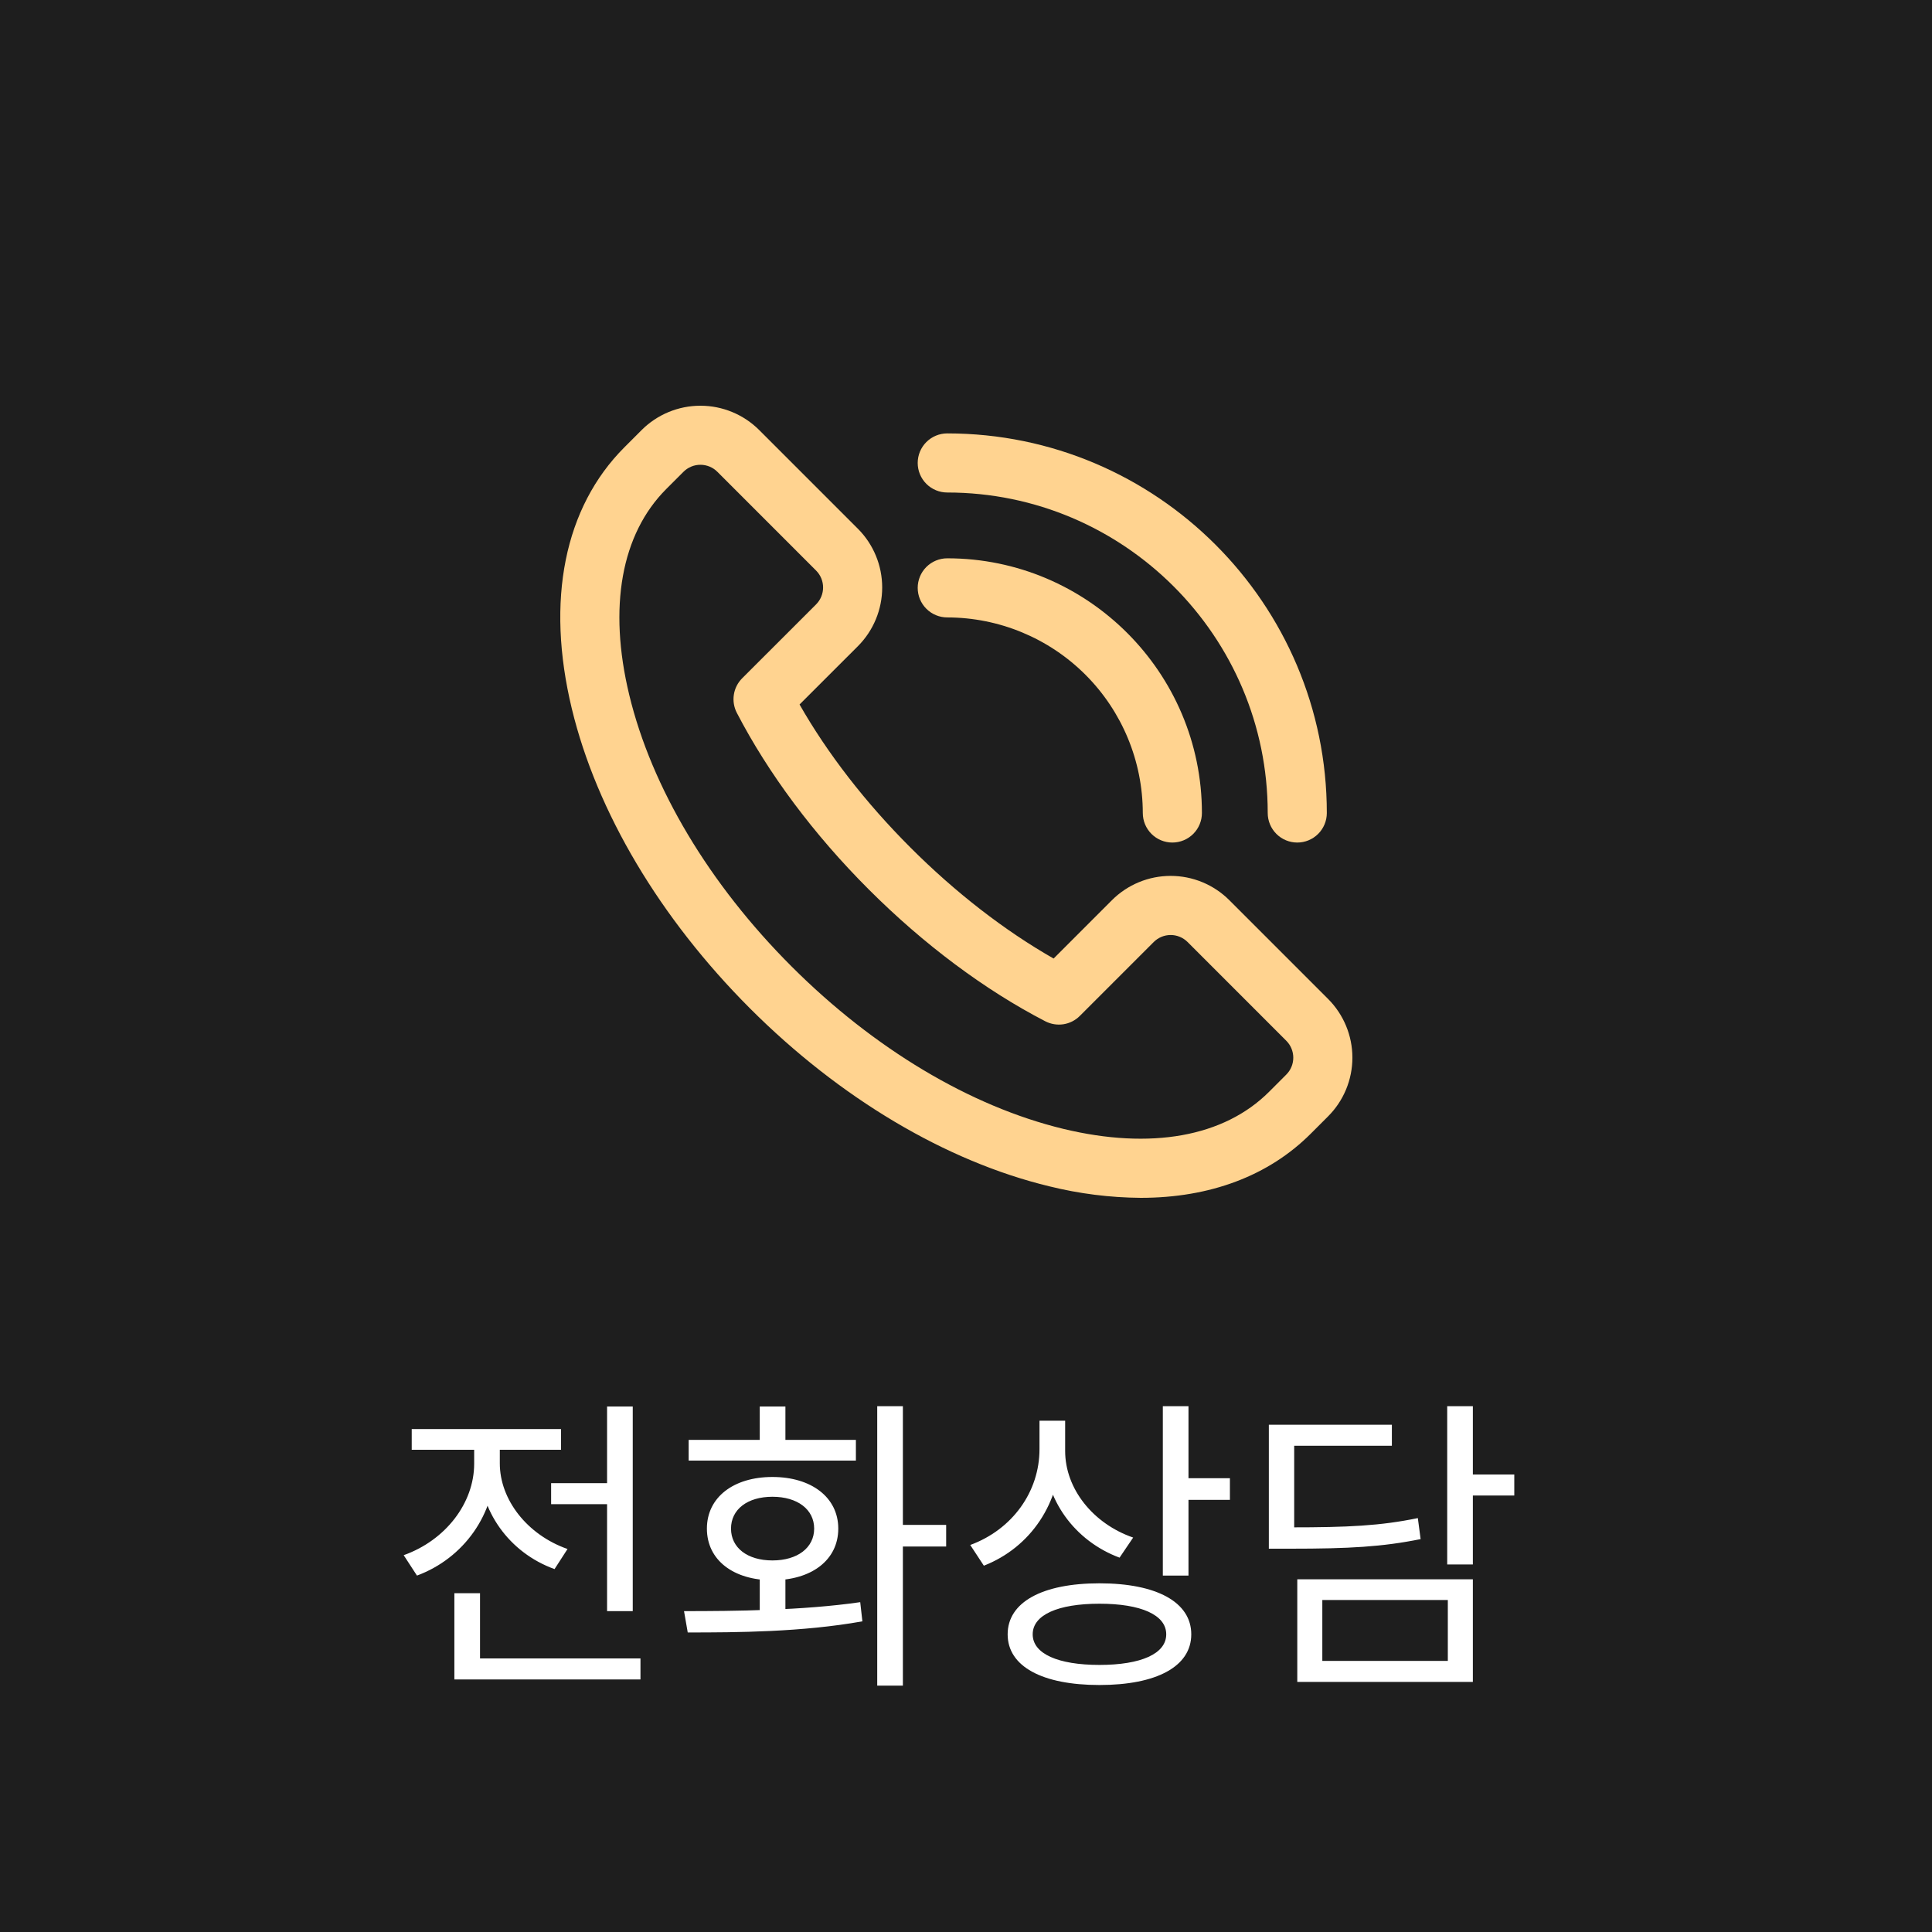 <svg width="100" height="100" viewBox="0 0 100 100" fill="none" xmlns="http://www.w3.org/2000/svg">
<rect width="100" height="100" fill="#1E1E1E"/>
<path d="M28.526 76.768H32.175V77.856H28.526V76.768ZM31.422 72.8H32.751V83.392H31.422V72.8ZM23.518 85.84H33.151V86.928H23.518V85.84ZM23.518 82.464H24.846V86.4H23.518V82.464ZM24.543 74.592H25.631V75.76C25.631 78.384 23.998 80.656 21.582 81.552L20.895 80.496C23.055 79.728 24.543 77.808 24.543 75.76V74.592ZM24.799 74.592H25.87V75.744C25.87 77.616 27.279 79.44 29.375 80.176L28.703 81.216C26.351 80.368 24.799 78.192 24.799 75.744V74.592ZM21.311 73.968H29.038V75.04H21.311V73.968ZM39.325 81.408H40.653V83.76H39.325V81.408ZM45.405 72.784H46.733V87.248H45.405V72.784ZM46.301 78.928H48.973V80.048H46.301V78.928ZM35.597 84.496L35.405 83.392C37.997 83.392 41.533 83.36 44.525 82.928L44.637 83.92C41.517 84.48 38.125 84.496 35.597 84.496ZM35.645 74.528H44.301V75.6H35.645V74.528ZM39.981 76.448C41.997 76.448 43.389 77.504 43.389 79.12C43.389 80.752 41.997 81.792 39.981 81.792C37.965 81.792 36.589 80.752 36.589 79.12C36.589 77.504 37.965 76.448 39.981 76.448ZM39.981 77.472C38.685 77.472 37.837 78.128 37.837 79.12C37.837 80.112 38.685 80.768 39.981 80.768C41.277 80.768 42.141 80.112 42.141 79.12C42.141 78.128 41.277 77.472 39.981 77.472ZM39.325 72.8H40.653V75.248H39.325V72.8ZM53.804 73.536H54.908V75.008C54.908 77.792 53.34 80.096 50.924 81.04L50.22 79.968C52.396 79.168 53.804 77.216 53.804 75.008V73.536ZM54.044 73.536H55.132V75.104C55.132 77.056 56.572 78.864 58.652 79.584L57.948 80.624C55.628 79.76 54.044 77.616 54.044 75.104V73.536ZM60.188 72.784H61.516V81.552H60.188V72.784ZM61.148 76.512H63.66V77.632H61.148V76.512ZM56.908 81.952C59.868 81.952 61.66 82.928 61.66 84.592C61.66 86.256 59.868 87.216 56.908 87.216C53.948 87.216 52.156 86.256 52.156 84.592C52.156 82.928 53.948 81.952 56.908 81.952ZM56.908 83.008C54.764 83.008 53.452 83.584 53.452 84.592C53.452 85.6 54.764 86.176 56.908 86.176C59.052 86.176 60.364 85.6 60.364 84.592C60.364 83.584 59.052 83.008 56.908 83.008ZM74.907 72.784H76.235V80.976H74.907V72.784ZM75.867 76.32H78.379V77.408H75.867V76.32ZM65.675 79.056H66.795C69.771 79.056 71.451 78.976 73.387 78.576L73.531 79.664C71.547 80.064 69.835 80.16 66.795 80.16H65.675V79.056ZM65.675 73.744H72.043V74.832H66.987V79.68H65.675V73.744ZM67.147 81.744H76.235V87.056H67.147V81.744ZM74.939 82.816H68.443V85.968H74.939V82.816Z" fill="white"/>
<path d="M59.047 62C57.452 61.988 55.864 61.788 54.315 61.404C48.968 60.114 43.462 56.841 38.814 52.189C34.166 47.536 30.889 42.029 29.599 36.688C28.241 31.069 29.21 26.261 32.324 23.147L33.213 22.257C34.02 21.452 35.114 21 36.254 21C37.393 21 38.487 21.452 39.294 22.257L44.404 27.367C45.209 28.173 45.662 29.267 45.662 30.407C45.662 31.547 45.209 32.64 44.404 33.447L41.385 36.464C42.832 39.004 44.8 41.545 47.127 43.871C49.453 46.197 51.996 48.167 54.535 49.614L57.552 46.595C57.951 46.196 58.425 45.879 58.947 45.663C59.468 45.447 60.028 45.336 60.592 45.336C61.157 45.336 61.716 45.447 62.237 45.663C62.759 45.879 63.233 46.196 63.632 46.595L68.741 51.704C69.547 52.511 70 53.604 70 54.744C70 55.884 69.547 56.977 68.741 57.783L67.851 58.673C65.656 60.872 62.616 62 59.047 62ZM36.254 24.057C36.091 24.057 35.929 24.088 35.779 24.151C35.629 24.213 35.492 24.305 35.377 24.42L34.487 25.31C32.155 27.642 31.474 31.428 32.569 35.966C33.728 40.772 36.713 45.766 40.973 50.025C45.233 54.283 50.226 57.265 55.033 58.429C59.571 59.524 63.356 58.843 65.688 56.511L66.577 55.621C66.81 55.389 66.94 55.074 66.94 54.745C66.94 54.416 66.81 54.101 66.577 53.868L61.469 48.759C61.237 48.527 60.921 48.396 60.593 48.396C60.264 48.396 59.949 48.527 59.716 48.759L55.891 52.584C55.661 52.814 55.365 52.965 55.044 53.015C54.723 53.064 54.395 53.011 54.106 52.862C50.97 51.24 47.809 48.879 44.964 46.034C42.118 43.189 39.763 40.03 38.137 36.894C37.988 36.605 37.934 36.277 37.984 35.956C38.033 35.635 38.184 35.339 38.413 35.109L42.24 31.284C42.472 31.051 42.603 30.736 42.603 30.407C42.603 30.078 42.472 29.763 42.24 29.531L37.13 24.42C37.016 24.305 36.879 24.213 36.728 24.151C36.578 24.089 36.416 24.057 36.254 24.057Z" fill="#FFD390"/>
<path d="M60.681 43.61C60.275 43.61 59.886 43.449 59.599 43.162C59.312 42.875 59.151 42.486 59.151 42.08C59.148 39.397 58.081 36.824 56.184 34.926C54.286 33.029 51.713 31.961 49.03 31.958C48.624 31.958 48.235 31.797 47.948 31.51C47.661 31.223 47.5 30.834 47.5 30.428C47.5 30.022 47.661 29.633 47.948 29.346C48.235 29.06 48.624 28.898 49.03 28.898C56.298 28.898 62.211 34.813 62.211 42.08C62.211 42.486 62.05 42.875 61.763 43.162C61.476 43.449 61.087 43.61 60.681 43.61Z" fill="#FFD390"/>
<path d="M67.147 43.61C66.741 43.61 66.352 43.449 66.065 43.162C65.778 42.875 65.617 42.486 65.617 42.08C65.617 32.934 58.172 25.492 49.03 25.492C48.624 25.492 48.235 25.331 47.948 25.044C47.661 24.757 47.5 24.368 47.5 23.962C47.5 23.557 47.661 23.168 47.948 22.881C48.235 22.594 48.624 22.433 49.03 22.433C59.863 22.433 68.676 31.247 68.676 42.08C68.676 42.486 68.515 42.875 68.228 43.162C67.941 43.449 67.552 43.61 67.147 43.61Z" fill="#FFD390"/>
</svg>
